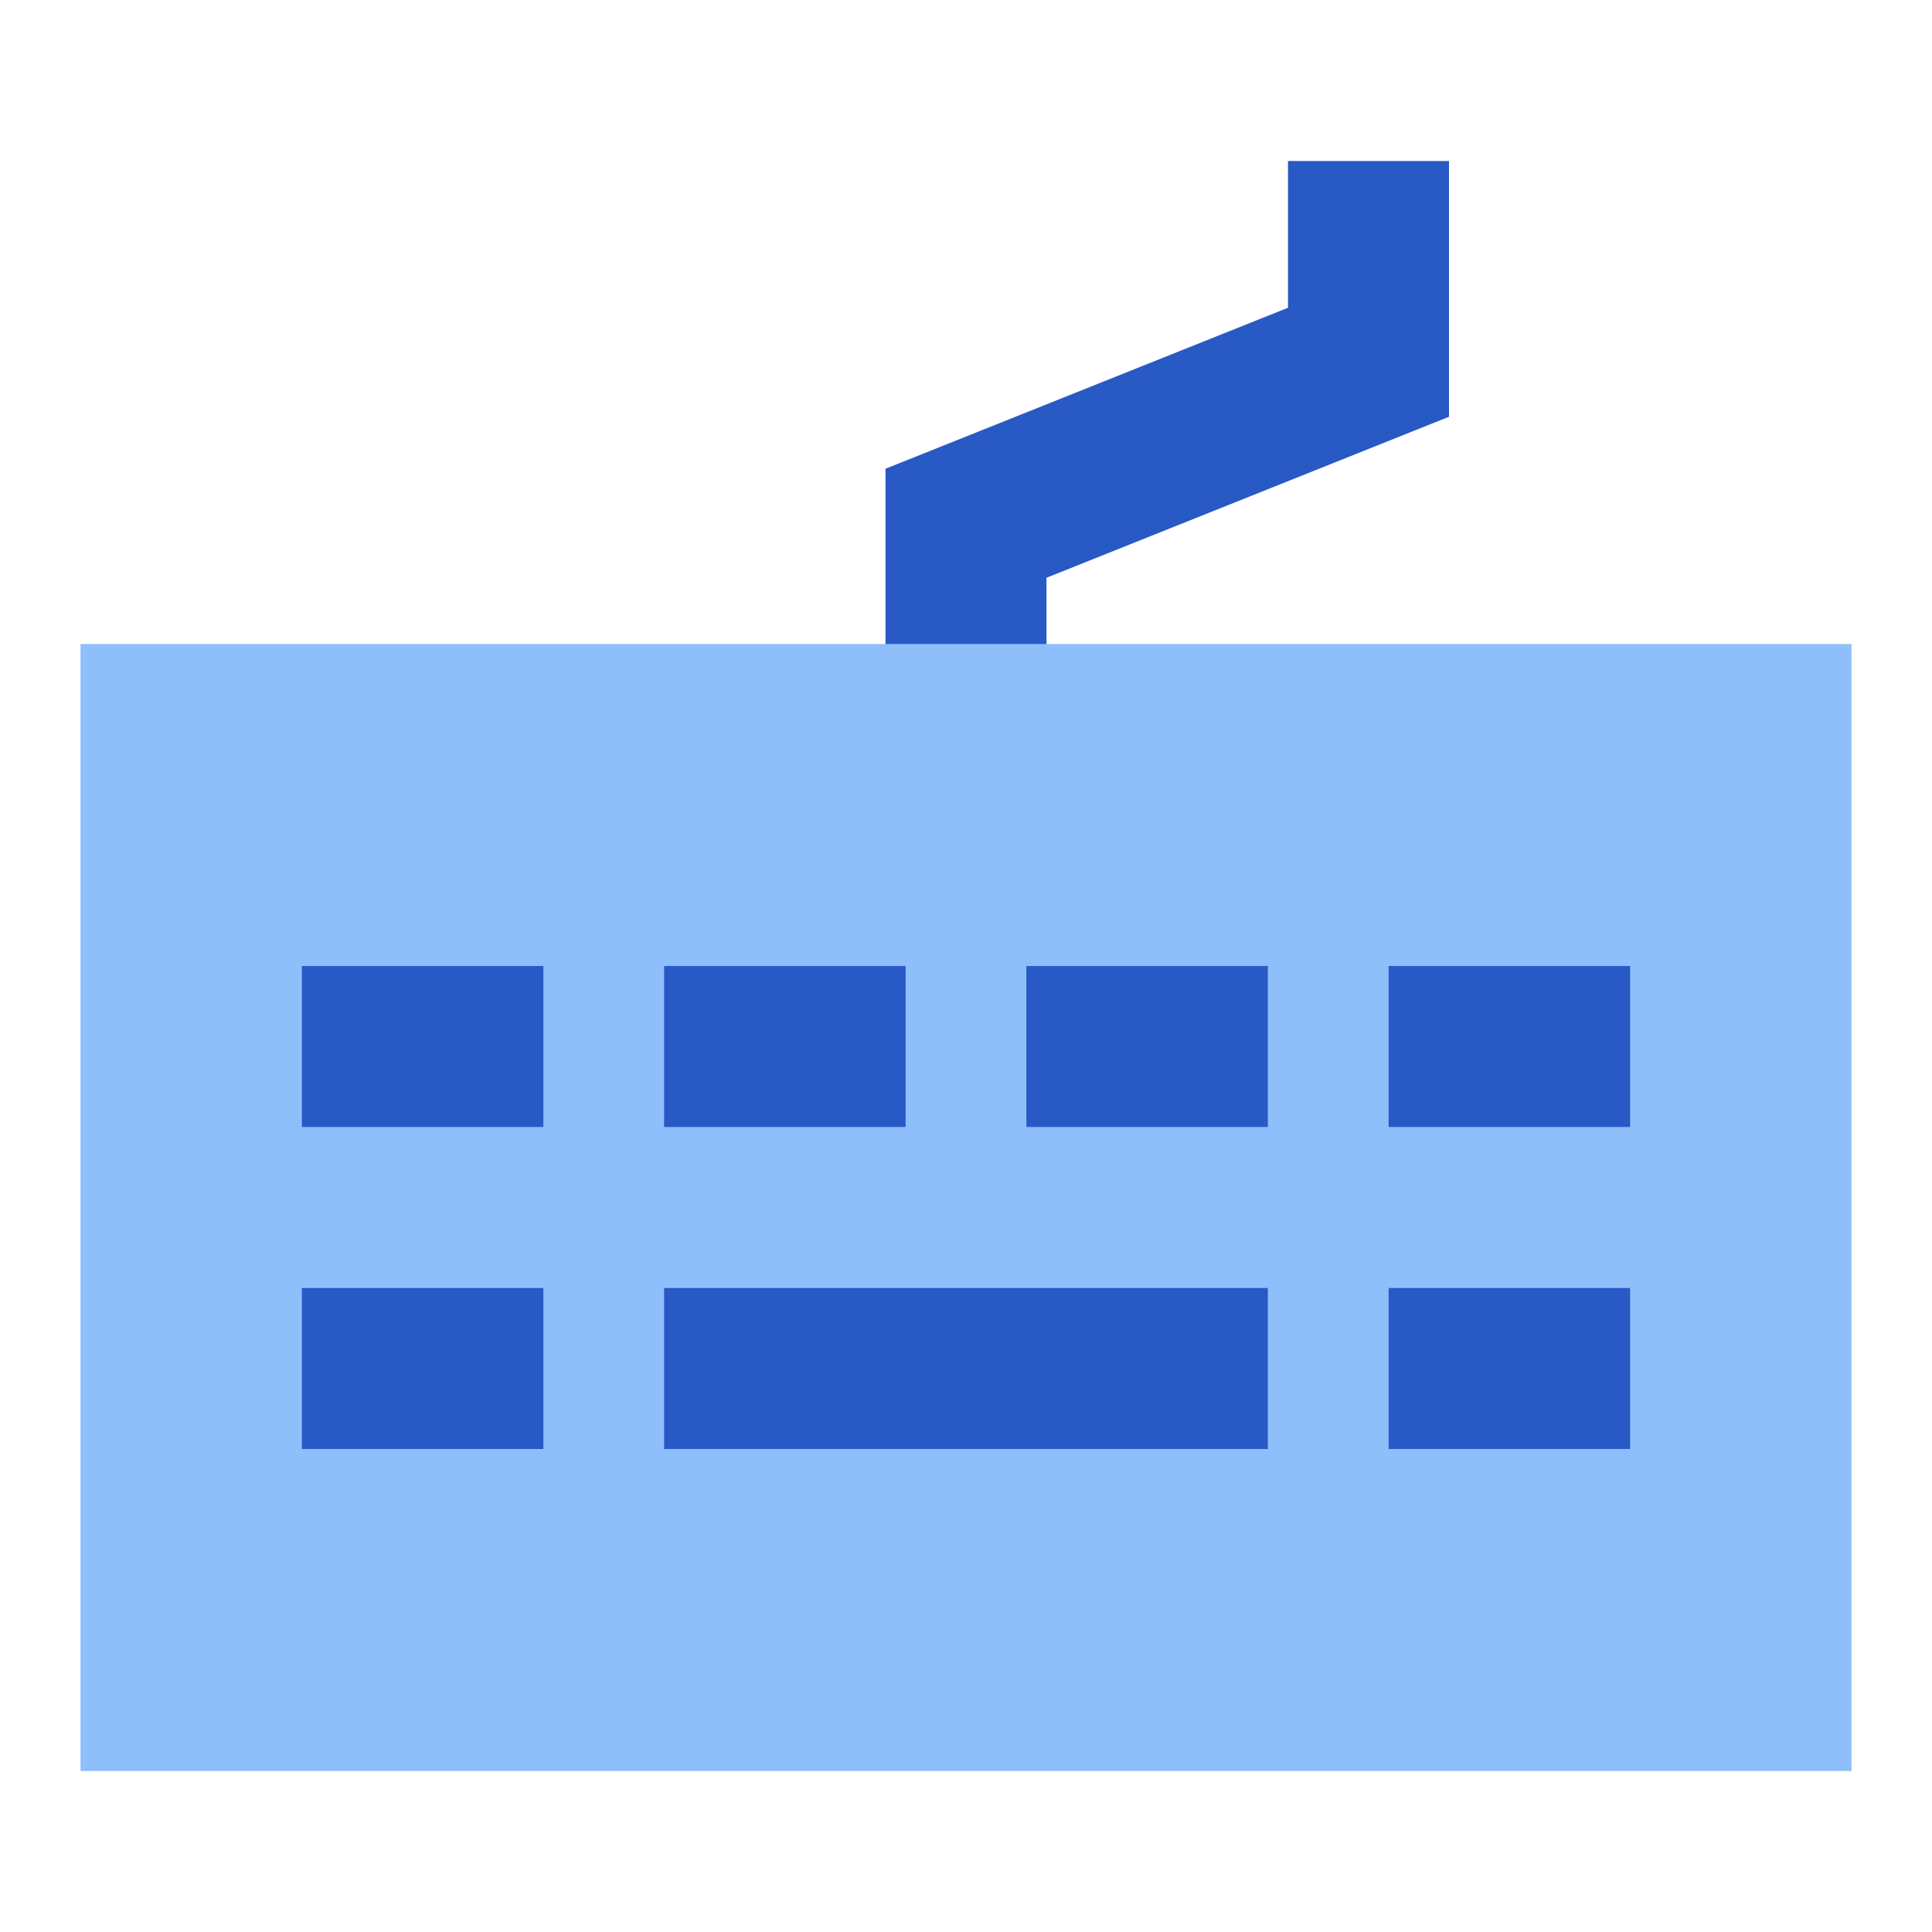 <svg xmlns="http://www.w3.org/2000/svg" fill="none" viewBox="0 0 24 24" id="Keyboard--Streamline-Sharp">
  <desc>
    Keyboard Streamline Icon: https://streamlinehq.com
  </desc>
  <g id="keyboard--keyboard-device-electronics-dvorak-qwerty">
    <path id="Vector 2684 (Stroke)" fill="#2859c5" fill-rule="evenodd" d="M18 2v3.177l-5 2V9h-2V5.823l5 -2V2h2Z" clip-rule="evenodd" stroke-width="1"></path>
    <path id="Rectangle 912" fill="#8fbffa" d="M1 8h22v14H1z" stroke-width="1"></path>
    <path id="Rectangle 913" fill="#2859c5" d="M3.75 12h3v2h-3z" stroke-width="1"></path>
    <path id="Rectangle 917" fill="#2859c5" d="M3.75 16h3v2h-3z" stroke-width="1"></path>
    <path id="Rectangle 919" fill="#2859c5" d="M8.25 16h7.5v2h-7.5v-2Z" stroke-width="1"></path>
    <path id="Rectangle 914" fill="#2859c5" d="M8.25 12h3v2h-3z" stroke-width="1"></path>
    <path id="Rectangle 916" fill="#2859c5" d="M17.25 12h3v2h-3z" stroke-width="1"></path>
    <path id="Rectangle 915" fill="#2859c5" d="M12.75 12h3v2h-3z" stroke-width="1"></path>
    <path id="Rectangle 918" fill="#2859c5" d="M17.25 16h3v2h-3z" stroke-width="1"></path>
  </g>
</svg>